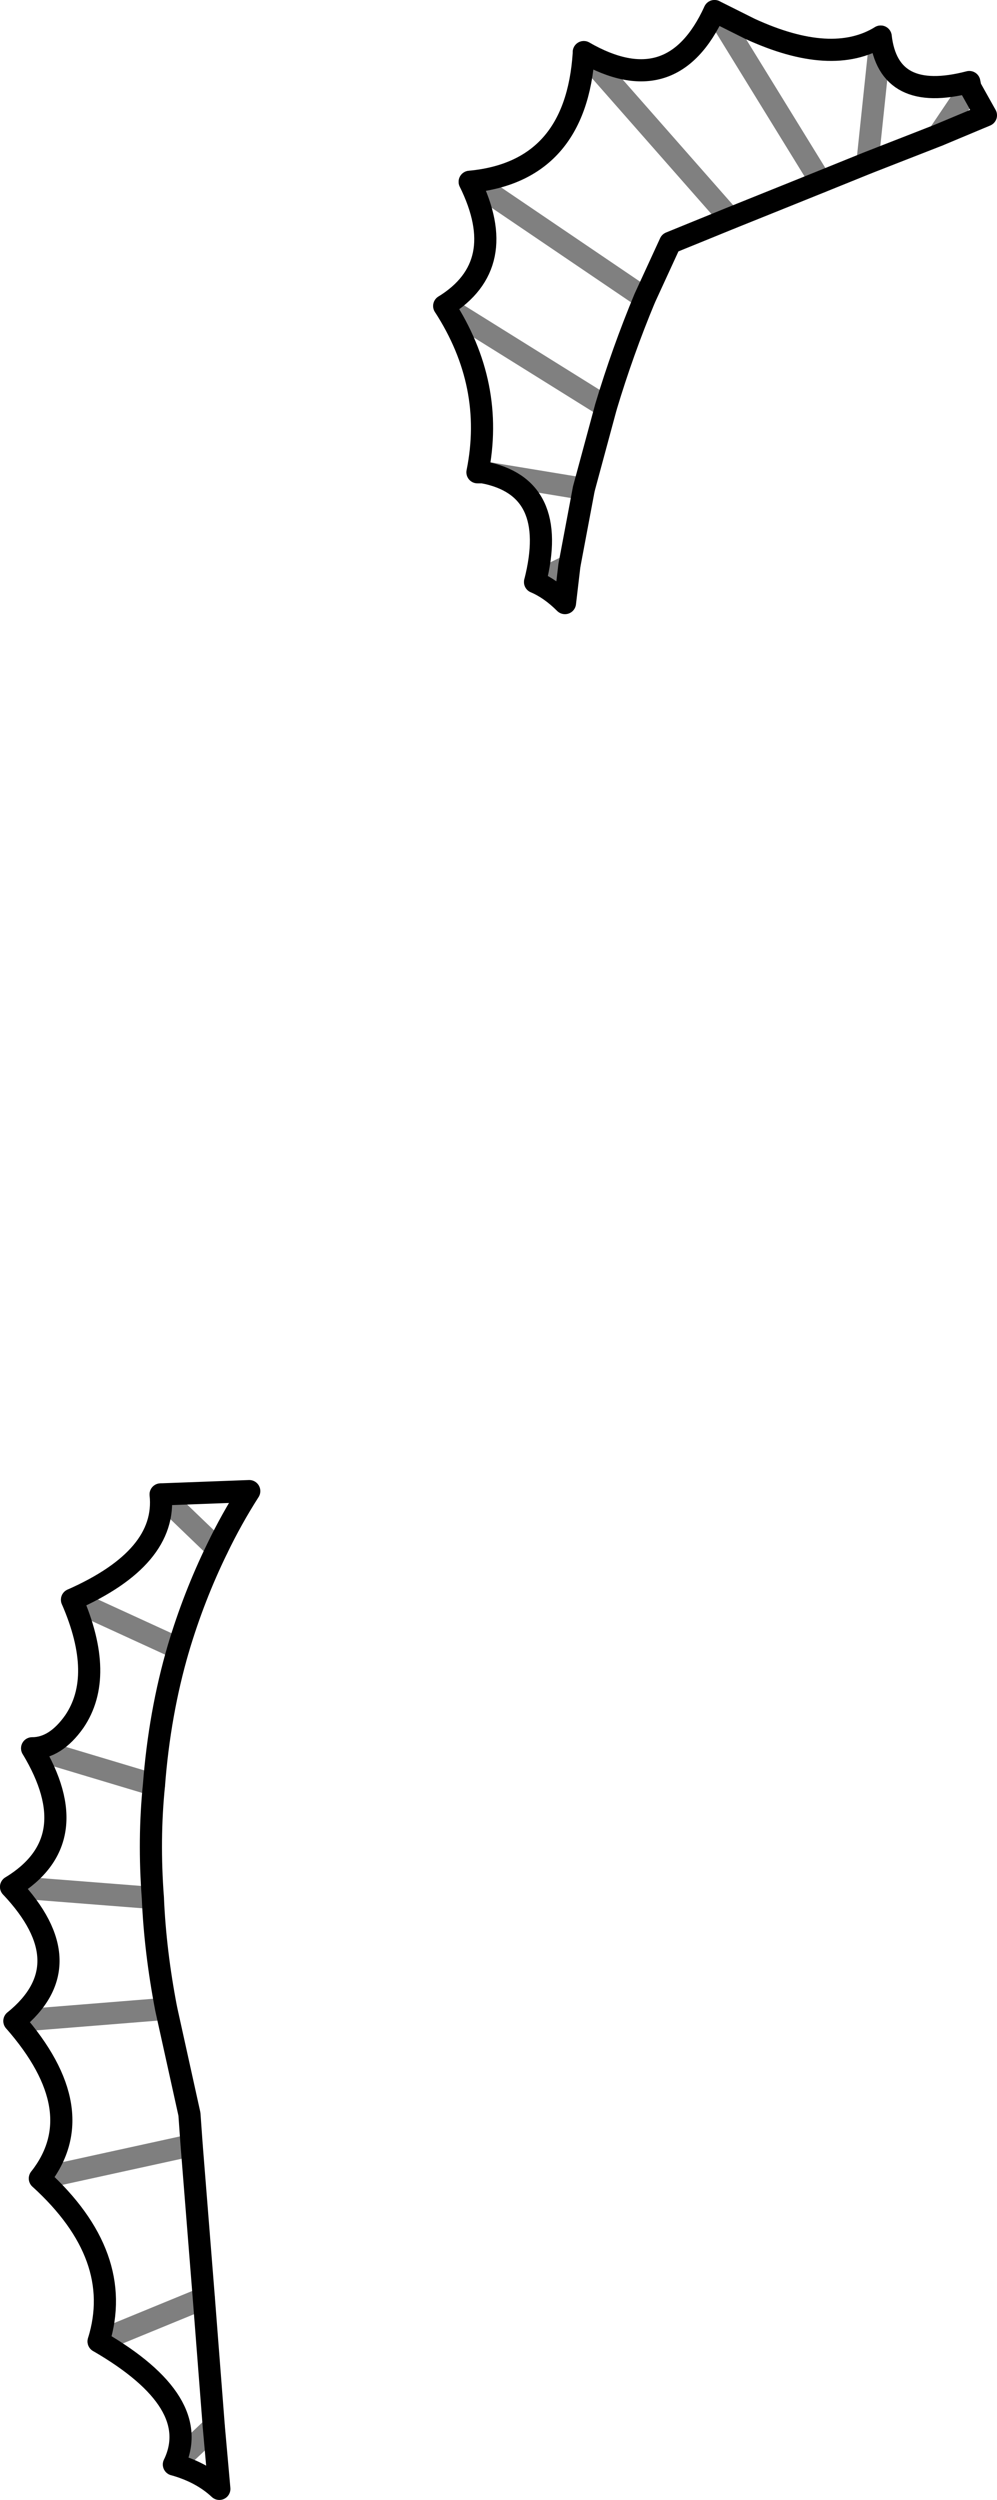 <?xml version="1.0" encoding="UTF-8" standalone="no"?>
<svg xmlns:xlink="http://www.w3.org/1999/xlink" height="112.75px" width="45.0px" xmlns="http://www.w3.org/2000/svg">
  <g transform="matrix(1.0, 0.0, 0.0, 1.0, -324.4, -232.2)">
    <path d="M368.2 236.15 L366.75 238.3 M364.15 233.85 L363.55 239.55 M356.65 232.7 L356.8 232.85 361.45 240.4 M353.5 245.65 L346.05 240.6 345.6 240.4 M357.35 242.05 L350.75 234.55 M350.1 257.7 L348.55 258.45 M350.75 254.25 L346.2 253.5 M351.75 250.55 L344.45 246.0" fill="none" stroke="#000000" stroke-linecap="round" stroke-linejoin="round" stroke-opacity="0.498" stroke-width="1.0"/>
    <path d="M366.75 238.3 L368.9 237.4 368.2 236.15 368.15 235.9 Q364.5 236.85 364.15 233.85 M363.55 239.55 L366.75 238.3 M361.45 240.4 L363.55 239.55 M361.45 240.4 L357.35 242.05 354.65 243.15 353.5 245.65 Q352.5 248.05 351.75 250.55 L350.75 254.25 350.1 257.7 349.9 259.4 Q349.25 258.75 348.55 258.45 349.65 254.15 346.2 253.5 L345.95 253.5 Q346.75 249.55 344.45 246.0 347.45 244.15 345.6 240.4 350.4 239.95 350.75 234.6 L350.75 234.55 Q354.75 236.85 356.65 232.7 L358.25 233.5 Q361.95 235.2 364.15 233.85 M334.2 302.05 Q334.85 300.7 335.65 299.45 L331.65 299.6 M334.2 302.05 Q333.15 304.2 332.45 306.55 331.6 309.45 331.35 312.7 331.1 315.15 331.3 317.8 331.4 320.2 331.9 322.8 L332.95 327.55 333.05 328.95 333.6 335.85 334.05 341.65 334.3 344.45 Q333.5 343.7 332.25 343.35 333.6 340.55 328.85 337.8 330.05 333.95 326.2 330.45 328.6 327.4 325.05 323.35 328.2 320.8 324.9 317.3 328.35 315.2 325.85 311.05 326.9 311.05 327.75 309.85 329.15 307.8 327.65 304.35 331.95 302.45 331.65 299.6" fill="none" stroke="#000000" stroke-linecap="round" stroke-linejoin="round" stroke-width="1.0"/>
    <path d="M331.65 299.6 L334.2 302.05 M327.65 304.35 L332.45 306.55 M324.9 317.3 L331.3 317.8 M331.35 312.7 L325.85 311.05 M326.2 330.45 L333.05 328.95 M331.9 322.8 L325.05 323.35 M333.6 335.85 L328.85 337.8 M332.25 343.35 L334.05 341.65" fill="none" stroke="#000000" stroke-linecap="round" stroke-linejoin="round" stroke-opacity="0.502" stroke-width="1.0"/>
  </g>
</svg>
